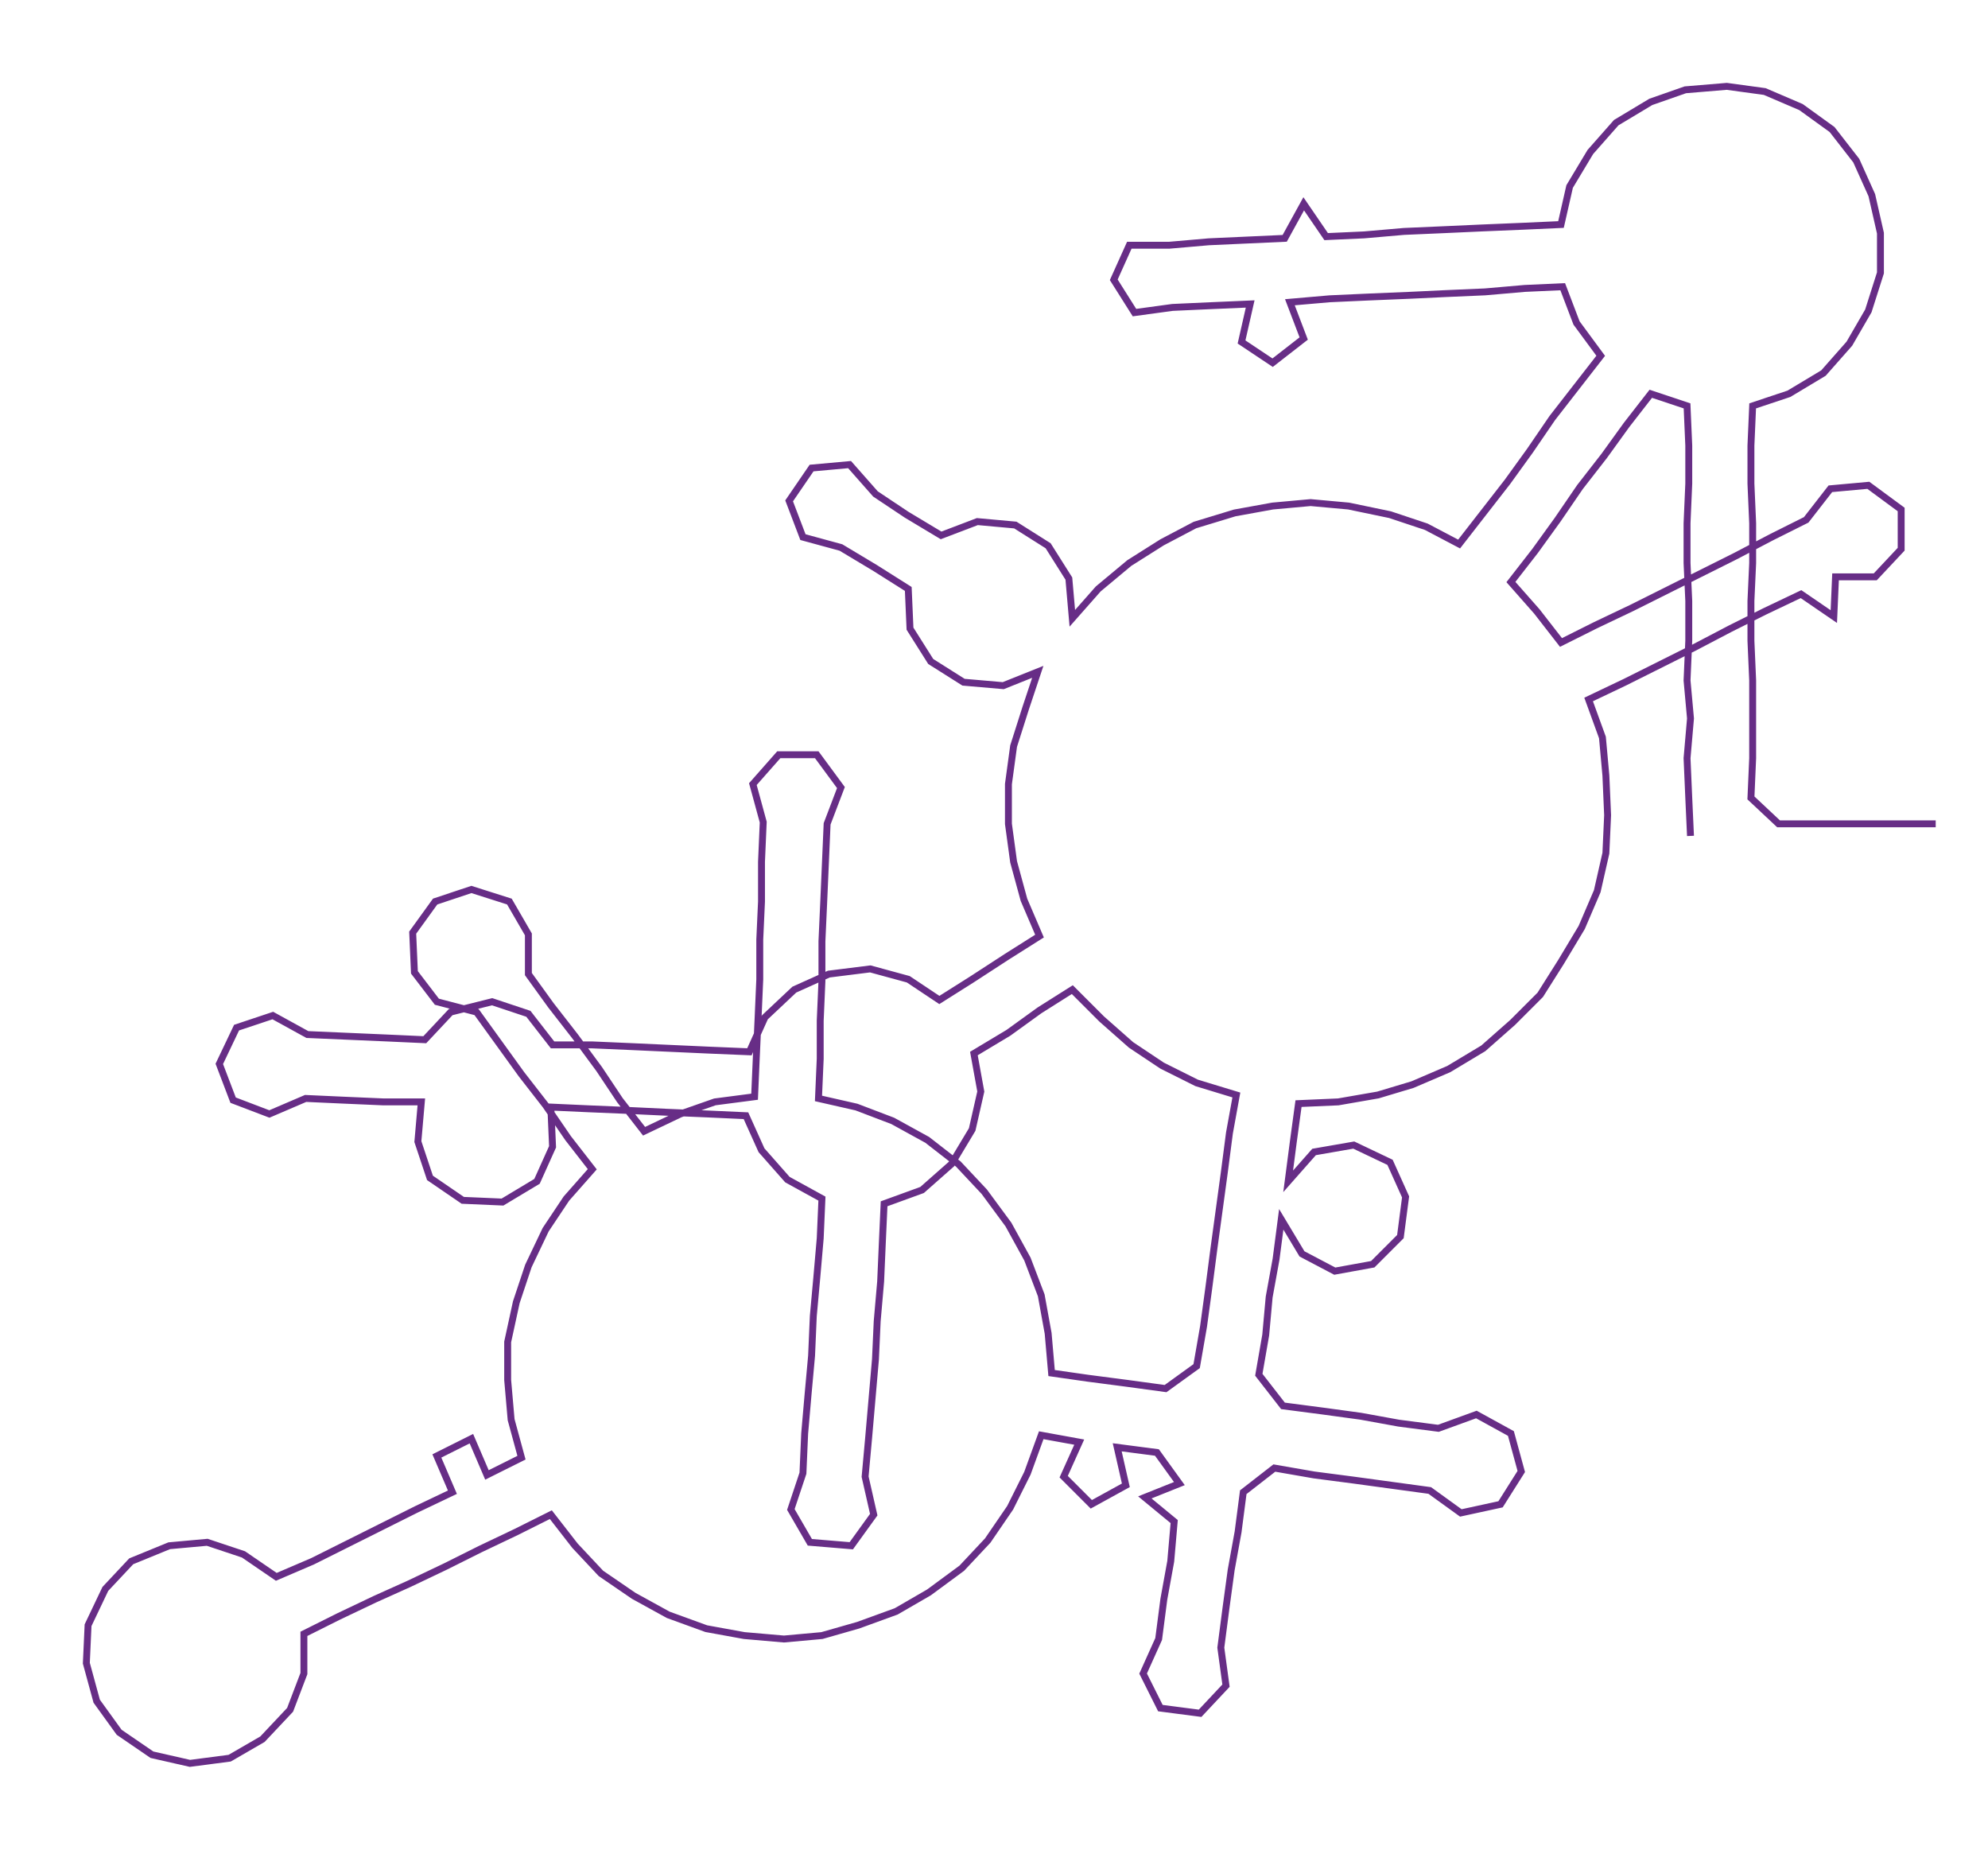 <ns0:svg xmlns:ns0="http://www.w3.org/2000/svg" width="300px" height="279.175px" viewBox="0 0 1151.29 1071.37"><ns0:path style="stroke:#672d86;stroke-width:4px;fill:none;" d="M979 484 L979 484 L978 462 L977 439 L979 416 L977 394 L978 371 L978 348 L977 326 L977 303 L978 280 L978 258 L977 235 L956 228 L942 246 L929 264 L915 282 L902 301 L889 319 L875 337 L890 354 L904 372 L924 362 L945 352 L965 342 L985 332 L1005 322 L1026 311 L1046 301 L1060 283 L1082 281 L1101 295 L1101 318 L1086 334 L1063 334 L1062 357 L1043 344 L1022 354 L1002 364 L981 375 L961 385 L941 395 L920 405 L928 427 L930 449 L931 472 L930 494 L925 516 L916 537 L904 557 L892 576 L876 592 L859 607 L839 619 L818 628 L798 634 L775 638 L752 639 L749 661 L746 684 L761 667 L784 663 L805 673 L814 693 L811 716 L795 732 L773 736 L754 726 L742 706 L739 729 L735 751 L733 773 L729 796 L743 814 L766 817 L788 820 L810 824 L833 827 L855 819 L875 830 L881 852 L869 871 L846 876 L828 863 L806 860 L784 857 L761 854 L738 850 L720 864 L717 887 L713 909 L710 931 L707 954 L710 976 L695 992 L672 989 L662 969 L671 949 L674 926 L678 904 L680 881 L663 867 L683 859 L670 841 L647 838 L652 860 L632 871 L616 855 L625 835 L603 831 L595 853 L585 873 L572 892 L557 908 L538 922 L519 933 L497 941 L476 947 L454 949 L431 947 L409 943 L387 935 L367 924 L348 911 L333 895 L319 877 L299 887 L278 897 L258 907 L237 917 L217 926 L196 936 L176 946 L176 969 L168 990 L152 1007 L133 1018 L110 1021 L88 1016 L69 1003 L56 985 L50 963 L51 941 L61 920 L76 904 L98 895 L120 893 L141 900 L160 913 L181 904 L201 894 L221 884 L241 874 L262 864 L253 843 L273 833 L282 854 L302 844 L296 822 L294 799 L294 777 L299 754 L306 733 L316 712 L328 694 L343 677 L329 659 L316 640 L302 622 L289 604 L276 586 L253 580 L240 563 L239 540 L252 522 L273 515 L295 522 L306 541 L306 564 L319 582 L333 600 L347 619 L359 637 L373 655 L394 645 L414 638 L437 635 L438 612 L439 590 L440 567 L440 544 L441 522 L441 499 L442 476 L436 454 L451 437 L473 437 L487 456 L479 477 L478 500 L477 523 L476 545 L476 568 L475 591 L475 613 L474 636 L496 641 L517 649 L537 660 L555 674 L570 690 L584 709 L595 729 L603 750 L607 772 L609 795 L630 798 L653 801 L675 804 L693 791 L697 768 L700 746 L703 723 L706 701 L709 679 L712 656 L716 634 L693 627 L673 617 L655 605 L638 590 L621 573 L602 585 L584 598 L564 610 L568 632 L563 654 L551 674 L534 689 L512 697 L511 719 L510 742 L508 765 L507 787 L505 810 L503 833 L501 855 L506 877 L493 895 L469 893 L458 874 L465 853 L466 830 L468 807 L470 785 L471 762 L473 740 L475 717 L476 694 L456 683 L441 666 L432 646 L410 645 L386 644 L365 643 L341 642 L319 641 L320 664 L311 684 L291 696 L268 695 L249 682 L242 661 L244 638 L222 638 L199 637 L177 636 L156 645 L135 637 L127 616 L137 595 L158 588 L178 599 L201 600 L224 601 L246 602 L261 586 L285 580 L306 587 L320 605 L343 605 L366 606 L388 607 L410 608 L434 609 L443 589 L460 573 L480 564 L504 561 L526 567 L544 579 L563 567 L583 554 L602 542 L593 521 L587 499 L584 477 L584 454 L587 432 L594 410 L601 389 L581 397 L558 395 L539 383 L527 364 L526 341 L507 329 L487 317 L465 311 L457 290 L470 271 L492 269 L507 286 L525 298 L545 310 L566 302 L588 304 L607 316 L619 335 L621 358 L636 341 L654 326 L673 314 L692 304 L715 297 L737 293 L759 291 L781 293 L805 298 L826 305 L845 315 L859 297 L873 279 L886 261 L899 242 L913 224 L927 206 L913 187 L905 166 L883 167 L860 169 L837 170 L816 171 L792 172 L770 173 L747 175 L755 196 L737 210 L719 198 L724 176 L701 177 L679 178 L657 181 L645 162 L654 142 L677 142 L700 140 L722 139 L744 138 L755 118 L768 137 L790 136 L813 134 L836 133 L858 132 L882 131 L904 130 L909 108 L921 88 L936 71 L956 59 L976 52 L1000 50 L1022 53 L1043 62 L1061 75 L1075 93 L1084 113 L1089 135 L1089 158 L1082 180 L1071 199 L1056 216 L1036 228 L1015 235 L1014 258 L1014 280 L1015 303 L1015 326 L1014 348 L1014 371 L1015 394 L1015 416 L1015 439 L1014 462 L1030 477 L1053 477 L1076 477 L1098 477 L1121 477" /></ns0:svg>